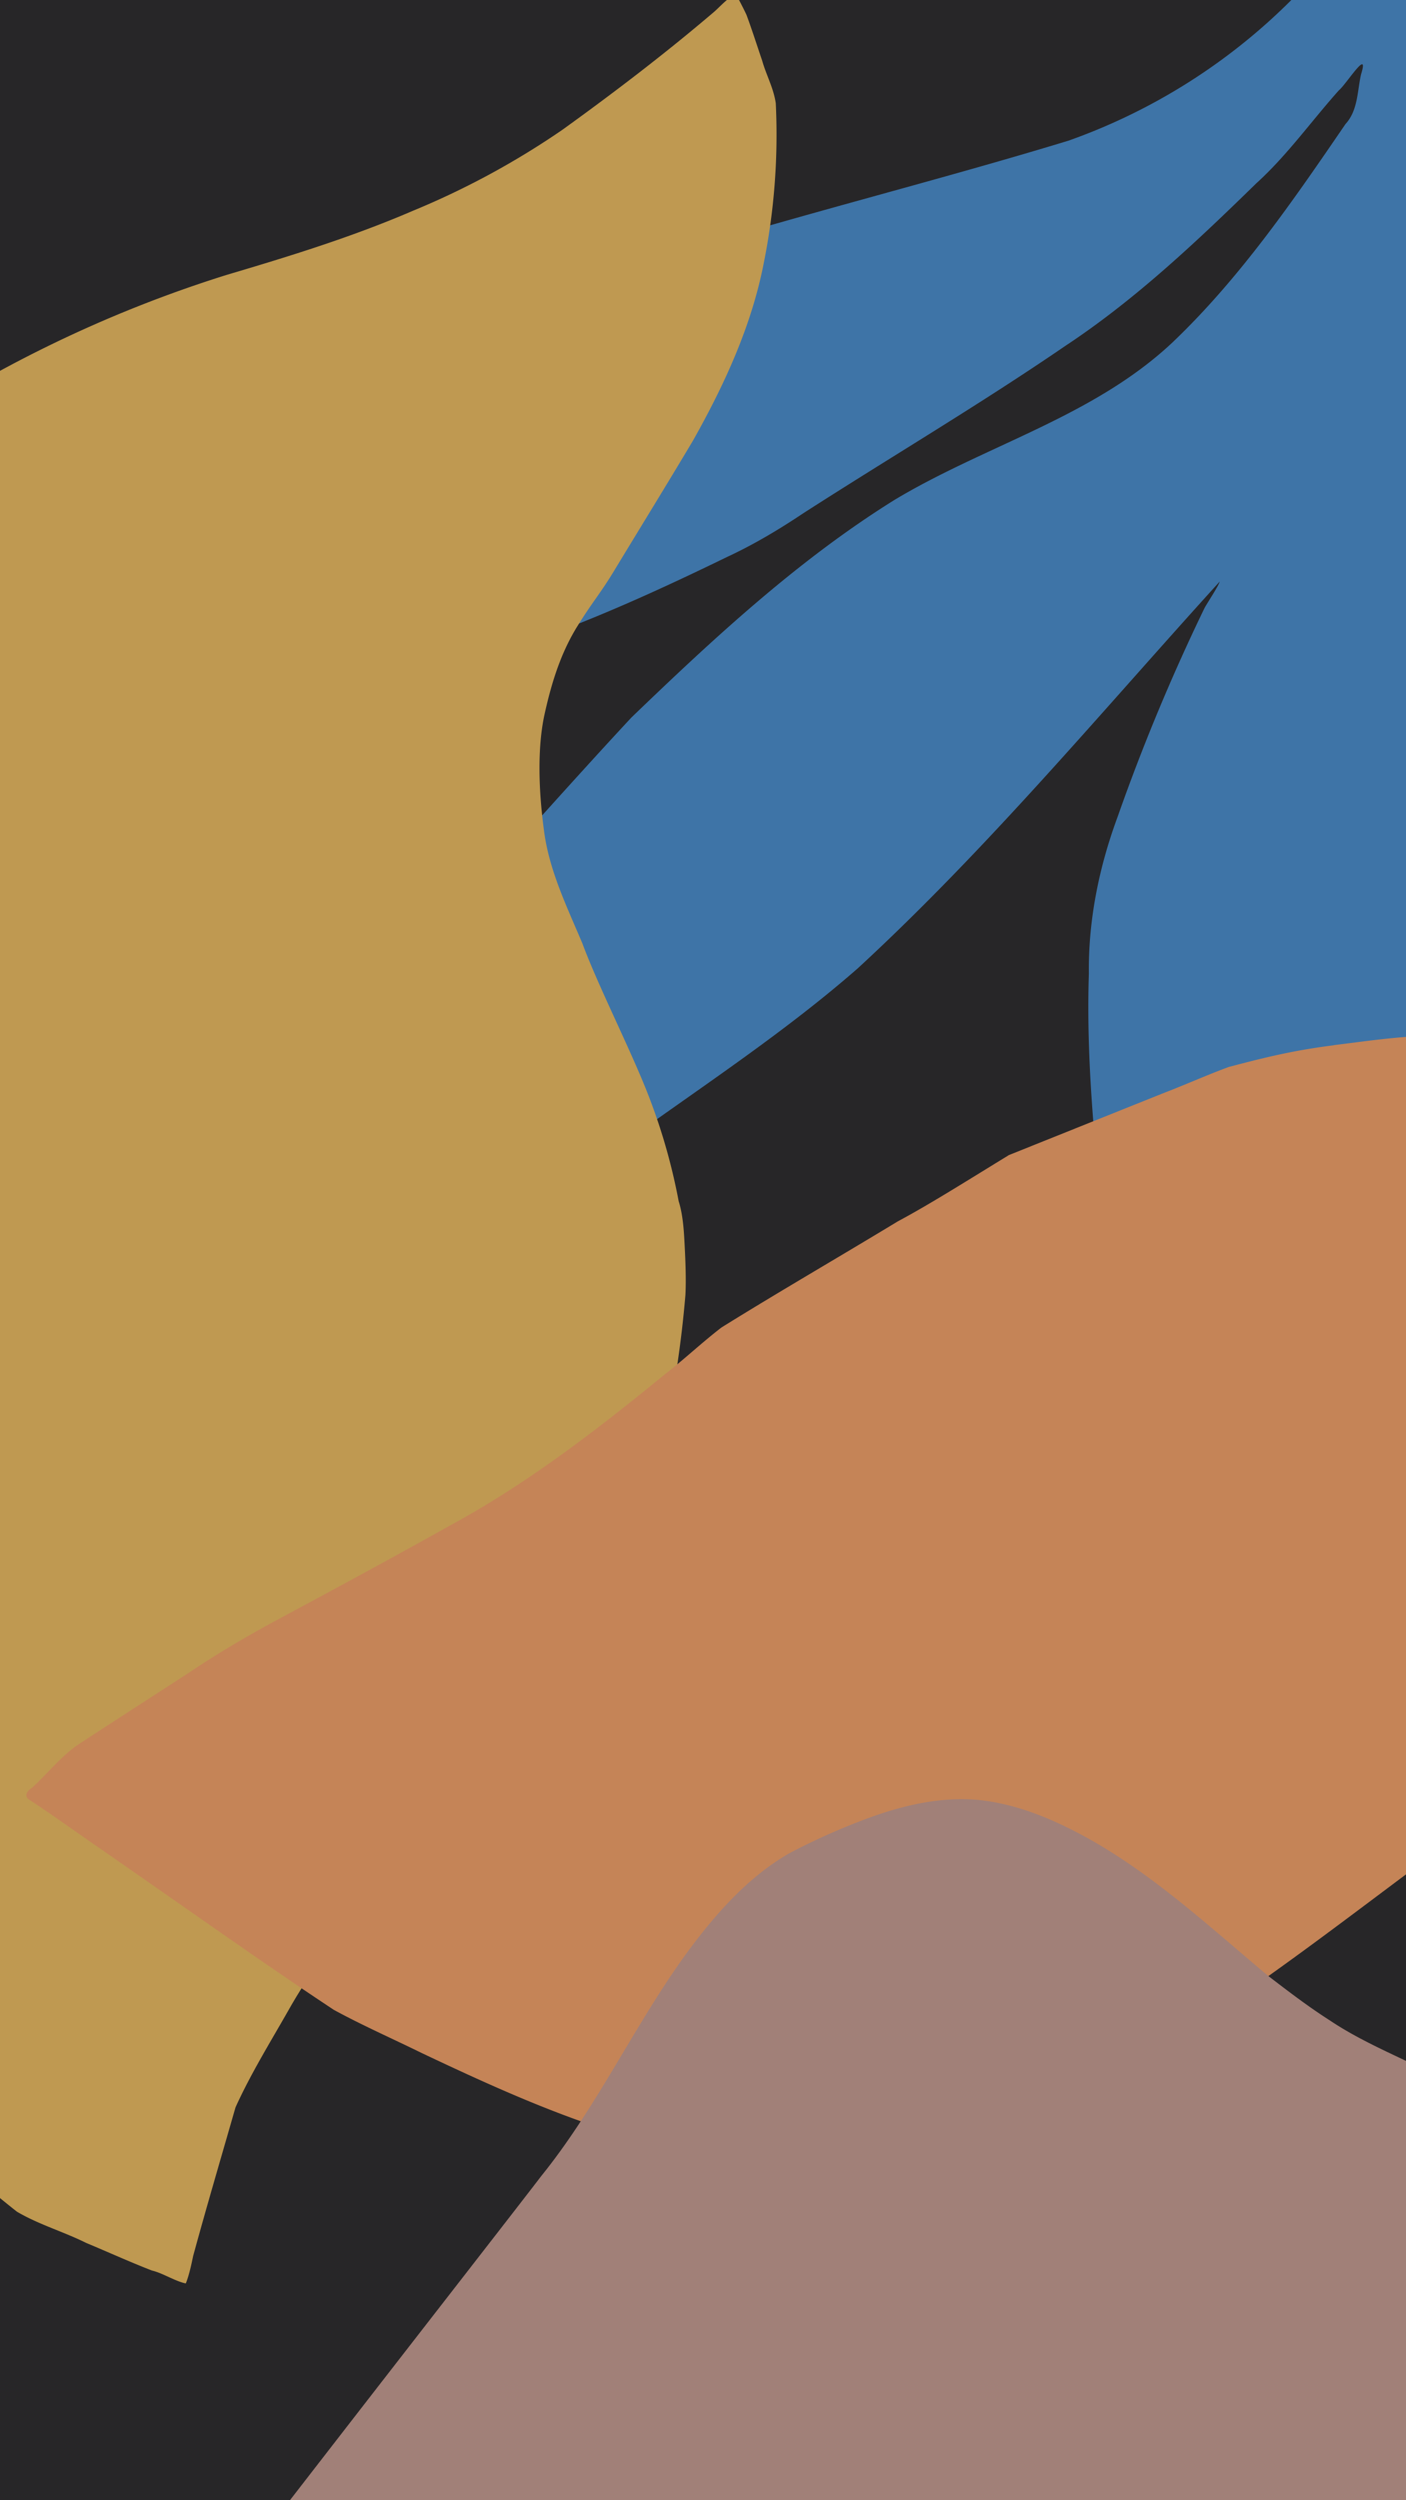 <!--
  - This file is part of Doodle Android.
  -
  - Doodle Android is free software: you can redistribute it and/or modify
  - it under the terms of the GNU General Public License as published by
  - the Free Software Foundation, either version 3 of the License, or
  - (at your option) any later version.
  -
  - Doodle Android is distributed in the hope that it will be useful,
  - but WITHOUT ANY WARRANTY; without even the implied warranty of
  - MERCHANTABILITY or FITNESS FOR A PARTICULAR PURPOSE.  See the
  - GNU General Public License for more details.
  -
  - You should have received a copy of the GNU General Public License
  - along with Doodle Android. If not, see <http://www.gnu.org/licenses/>.
  -
  - Copyright (c) 2019-2024 by Patrick Zedler
  -->

<svg
  xmlns="http://www.w3.org/2000/svg"
  xml:space="preserve"
  id="svg8"
  version="1.1"
  viewBox="0 0 1080 1920">
  <rect
    id="bg"
    width="1080"
    height="1920"
    x="0"
    y="0"
    fill="#272628" />
  <path
    id="blue"
    fill="#3e74a7"
    d="M900.6 1176.2C881 1076 860.6 976 841 875.7c-3.7-42.6-6-85.3-4.6-128-.5-41 7.8-81.8 22-120.2a1539.9 1539.9 0 0 1 67-160.9c3.5-6 10.6-16.7 11.5-20-91.2 100.4-178.2 205-278 297-55 48.1-116.2 88.4-175.5 131-45.7 32.5-92.7 63.4-137.6 97.2-22.5 18.8-48.3 33.3-72.6 49.7-46.1 29.4-92.1 59.5-138.9 87.6 15.6-47.4 34.4-94.2 51.8-141.2 16-46.4 43.5-87.6 68.3-129.5 24.3-39 49-77.9 75-115.7 52-57 103-115.1 155.6-171.7 62.8-60.4 127.3-120.4 201.6-166.8 70.3-42.4 153.3-64 214.2-121.4 51.7-49.3 92.5-108.7 132.7-167.5 9.7-10.6 9-25.2 12-38.3 6.6-21.2-11.6 8-17 12.3-21.2 23.7-39.8 50-63.4 71.4-46 44.9-93 89.4-146.9 125-65.7 45-134.4 85.5-201.4 128.6-18.7 12.5-38 24-58.5 33.5-73.6 35.8-149.2 69.4-229.2 88.2-44 8.5-89.1 10-133.9 11.1-34.2-.1-68.4.7-102.6-1.8 30.7-36.6 63.5-72.2 95-108.4 7.7-9.9 16.7-18.3 27-25.4 45-34.2 89.7-68.7 134.7-102.8 77.4-37.4 154.6-75.4 232-112.7 79.8-23 160.1-43.8 239.5-68a458.5 458.5 0 0 0 194-132.6c8.6-8.6 41-62 41-62s23 18.5 40 32.7c16.9 14.3 35.4 38.6 52.2 58.5 33.5 76.2 57.4 158.6 55.3 242.4.5 54.2 1 108.4-1 162.6.3 45.6-9.3 90.4-14.9 135.6-7.3 48.5-12.4 97.4-21 145.7-20.7 84.3-44.9 168.4-81.7 247.2-34.6 71.8-86.8 133-139.4 192.2-14.8 15.5-28.6 32.4-44.4 46.7z" />
  <path
    id="yellow"
    fill="#bf9951"
    d="M549 8.7c-37.5 32-76.8 62-116.9 90.9a620 620 0 0 1-115 62.3c-46.4 20-94.7 34.9-143 49.2A976.5 976.5 0 0 0-86.3 337.6c-52.1 34.6-103.1 71.9-145.6 118.1-32.2 34.7-61 73.4-79 117.4-14.3 35-23.6 71.9-32.3 108.7-9.2 40.3-16.3 81.1-22.2 122-.4 11.6 0 23.1-.2 34.7v119.2c6.9 55.5 14.7 111.5 34 164.3 36.3 101 84.7 197.1 130.7 294 17.8 37 35.3 74 53.3 110.8 22.2 39.2 53.2 72.3 84.9 104a819 819 0 0 0 75.7 67.6c16.8 9.9 35.7 15.3 53.2 24 16.8 7 33.5 14.6 50.5 21.2 8 1.8 18 8.3 26 9.9 2.7-6.4 4.7-16.5 5.7-21.2 10.4-38.1 21.6-76 32.5-114 11.7-25.8 26.7-50 40.7-74.6a395 395 0 0 1 66-86.5c41.4-40.9 87.8-76.5 126.4-120.2 8.7-9.8 16.7-20.3 23.3-31.6 18.1-30 30.2-63.2 42.2-96a839.4 839.4 0 0 0 47-215c.6-12 0-26.5-.5-36.2-.5-9.7-1-24.2-4.7-35.8a457.4 457.4 0 0 0-21.9-77.8c-13.3-35.3-39.4-86-52-120-11.9-28.3-25.8-56.5-29.6-87.3-4-29.5-5.2-63 .5-88.8 5.7-25.9 13-47.9 25.2-67.6 12.3-19.8 17.8-25.2 28.9-43.7 20-33 40.3-65.9 60-99 23.8-42.3 44.5-87 54-134.8a500 500 0 0 0 9.5-124.1c-1.6-11.5-7.4-21.8-10.5-32.9-4-11.7-7.7-23.4-12-35-2.5-5.3-5.2-10.5-8.5-16.5-7.7 5.5-10.7 9-15.9 13.8Z" />
  <path
    id="orange"
    fill="#c58457"
    d="M1024.5 802.7c-33.7 4.2-57.8 10.7-80.5 16.6-17.4 6.4-34.2 14-51.5 20.6L775 887c-37.2 22.8-61.1 37.9-85.5 51-45 27.3-90.6 53.6-135.3 81.4-15.1 11.6-29 24.8-44 36.4-51.9 42.4-105.2 83.5-164.2 115.5-45 25.2-90.4 49.7-135.8 74.1-22.1 12-43.8 24.8-64.6 38.8-28.8 18.7-57.6 37.2-86.3 56-13.1 9.3-23 22-34.8 32.8-2.9 1.6-5.8 5-3.2 8.2 2 1.5 4.2 2.7 6.3 4.2 16.4 11 32.5 22.6 48.8 33.8 35.5 24.6 70.8 49.4 106.2 74 24.5 17 49 33.8 73.8 50.2 22 12 45 22.1 67.4 33.1 55.1 26.1 111 51.5 170 67.5 48.8 4.7 113.8 6 160.7 6.5 130.4-15.2 155.3-32.8 219.2-66.4 80.5-49.4 135-91.4 209.2-146.9 24.9-23.8 51.9-45.4 74.7-71.2 18.2-20.2 35-41.6 51.5-63.2a596.6 596.6 0 0 0 64-106c19.4-41.2 33.7-67.7 44.8-112 4-15.2 11-46.1 15-61.5 1.7-7.9 6-28.2 6-36.2 0-11.8 2.3-46.6 2.5-58.4 0-35-2.4-51.7-9.7-70.8-6.8-17.9-29.7-24-44.7-35.8-52.6-13.9-106.3-25.7-160.9-27.5-47.8.3-65.8 3.6-101.6 8z" />
  <path
    id="red"
    fill="#a18078"
    d="m-703 3264.7 3310.5-.2c-28.2-35.8-1332.9-1420.8-1396.2-1552-14-25.8-25.7-53.8-46.5-75.2-20.4-21.3-46.4-35.9-72.5-48.8-24-11.7-48.8-22.2-71-37.1-17.2-11-32.3-22.7-47.1-34-43.6-36.5-85.6-75.5-135.1-103.8-27-15.3-56.4-28.2-87.6-31.4-28.7-2.6-57.3 4-84.1 13.8a507 507 0 0 0-61 27.1c-32.3 18.6-57.2 47.2-79 76.8-40.1 55.2-68.7 118-111.7 171.2-25.8 34-303 388.9-326.6 424.3-58.6 86.1-732.3 1081.4-792.1 1169.3z" />
</svg>
